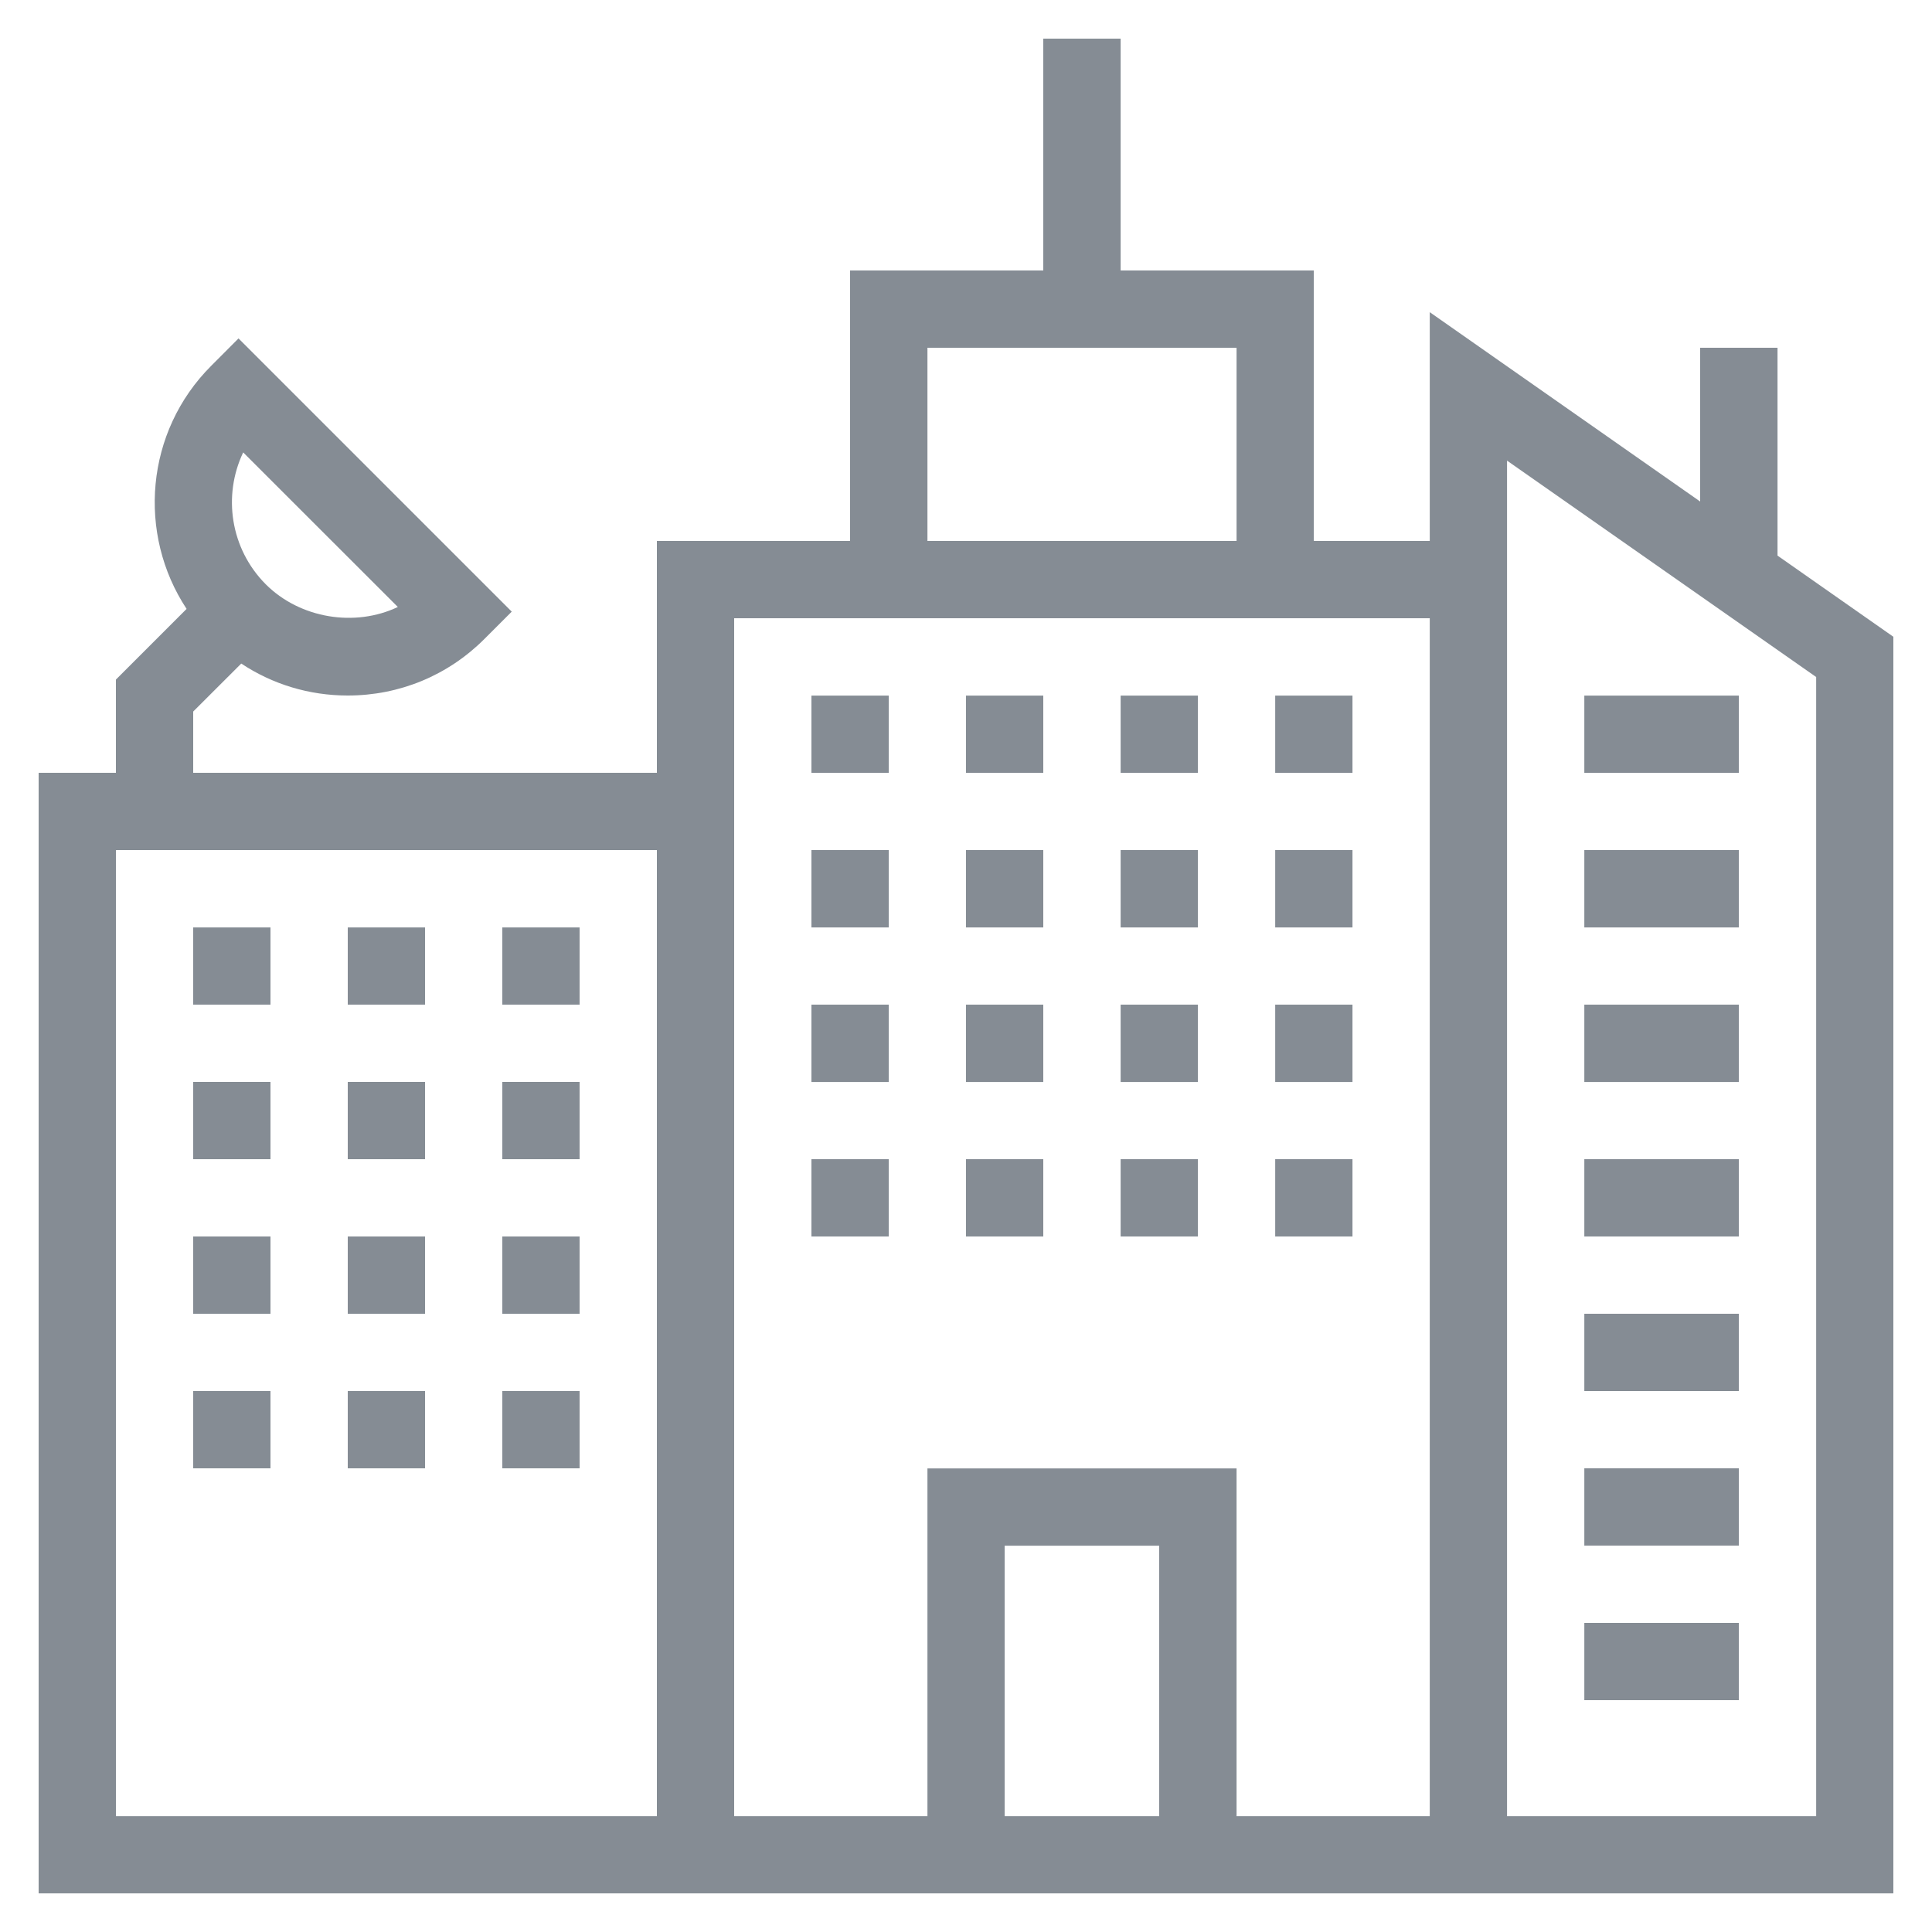 <svg width="24" height="24" viewBox="0 0 24 24" fill="none" xmlns="http://www.w3.org/2000/svg">
<path d="M11.04 8.641H10.08V9.601H11.04V8.641Z" fill="#858C94"/>
<path d="M12.96 8.641H12V9.601H12.96V8.641Z" fill="#858C94"/>
<path d="M14.881 8.641H13.921V9.601H14.881V8.641Z" fill="#858C94"/>
<path d="M16.801 8.641H15.841V9.601H16.801V8.641Z" fill="#858C94"/>
<path d="M11.04 10.56H10.08V11.521H11.04V10.56Z" fill="#858C94"/>
<path d="M12.96 10.56H12V11.521H12.96V10.56Z" fill="#858C94"/>
<path d="M14.881 10.56H13.921V11.521H14.881V10.56Z" fill="#858C94"/>
<path d="M16.801 10.56H15.841V11.521H16.801V10.56Z" fill="#858C94"/>
<path d="M11.04 12.48H10.08V13.441H11.04V12.48Z" fill="#858C94"/>
<path d="M12.96 12.48H12V13.441H12.96V12.48Z" fill="#858C94"/>
<path d="M14.881 12.48H13.921V13.441H14.881V12.48Z" fill="#858C94"/>
<path d="M16.801 12.48H15.841V13.441H16.801V12.48Z" fill="#858C94"/>
<path d="M11.04 14.4H10.08V15.36H11.04V14.4Z" fill="#858C94"/>
<path d="M12.96 14.4H12V15.36H12.96V14.4Z" fill="#858C94"/>
<path d="M14.881 14.4H13.921V15.36H14.881V14.4Z" fill="#858C94"/>
<path d="M16.801 14.4H15.841V15.36H16.801V14.4Z" fill="#858C94"/>
<path d="M3.36 11.521H2.4V12.48H3.36V11.521Z" fill="#858C94"/>
<path d="M5.28 11.521H4.32V12.48H5.28V11.521Z" fill="#858C94"/>
<path d="M7.2 11.521H6.24V12.48H7.2V11.521Z" fill="#858C94"/>
<path d="M3.36 13.44H2.4V14.4H3.36V13.44Z" fill="#858C94"/>
<path d="M5.28 13.44H4.32V14.4H5.28V13.44Z" fill="#858C94"/>
<path d="M7.2 13.44H6.24V14.4H7.2V13.44Z" fill="#858C94"/>
<path d="M3.36 15.36H2.4V16.32H3.36V15.36Z" fill="#858C94"/>
<path d="M5.28 15.36H4.32V16.32H5.28V15.36Z" fill="#858C94"/>
<path d="M7.2 15.36H6.24V16.32H7.2V15.36Z" fill="#858C94"/>
<path d="M3.36 17.28H2.4V18.24H3.36V17.28Z" fill="#858C94"/>
<path d="M5.28 17.28H4.32V18.24H5.28V17.28Z" fill="#858C94"/>
<path d="M7.2 17.28H6.24V18.24H7.2V17.28Z" fill="#858C94"/>
<path d="M21.601 10.56H19.681V11.521H21.601V10.56Z" fill="#858C94"/>
<path d="M21.601 8.641H19.681V9.601H21.601V8.641Z" fill="#858C94"/>
<path d="M21.601 12.48H19.681V13.441H21.601V12.48Z" fill="#858C94"/>
<path d="M21.601 14.4H19.681V15.36H21.601V14.4Z" fill="#858C94"/>
<path d="M21.601 16.32H19.681V17.28H21.601V16.32Z" fill="#858C94"/>
<path d="M21.601 18.24H19.681V19.2H21.601V18.24Z" fill="#858C94"/>
<path d="M21.601 20.16H19.681V21.12H21.601V20.16Z" fill="#858C94"/>
<path d="M22.081 4.32H21.12V6.23L17.761 3.878V6.72H16.32V3.36H13.921V0.48H12.96V3.36H10.56V6.72H8.16V9.6H2.4V8.839L2.997 8.243C3.386 8.501 3.842 8.64 4.32 8.64C4.962 8.64 5.564 8.391 6.017 7.938L6.357 7.598L2.963 4.204L2.624 4.544C1.804 5.363 1.703 6.633 2.318 7.564L1.44 8.442V9.6H0.48V23.52H8.16H9.12H11.521H15.361H17.761H18.721H23.52V7.91L22.081 6.902V4.32ZM3.021 5.62L4.942 7.54C4.413 7.793 3.729 7.685 3.302 7.259C2.86 6.816 2.766 6.155 3.021 5.62ZM11.521 4.32H15.361V6.72H11.521V4.32ZM8.16 22.561H1.44V10.56H8.16V22.561ZM12.48 22.561V19.201H14.4V22.561H12.48ZM17.761 22.561H15.361V18.241H11.521V22.561H9.12V9.6V7.68H10.56H16.32H17.761V22.561ZM22.561 22.561H18.721V6.72V5.722L22.561 8.41V22.561Z" fill="#858C94"/>
</svg>
